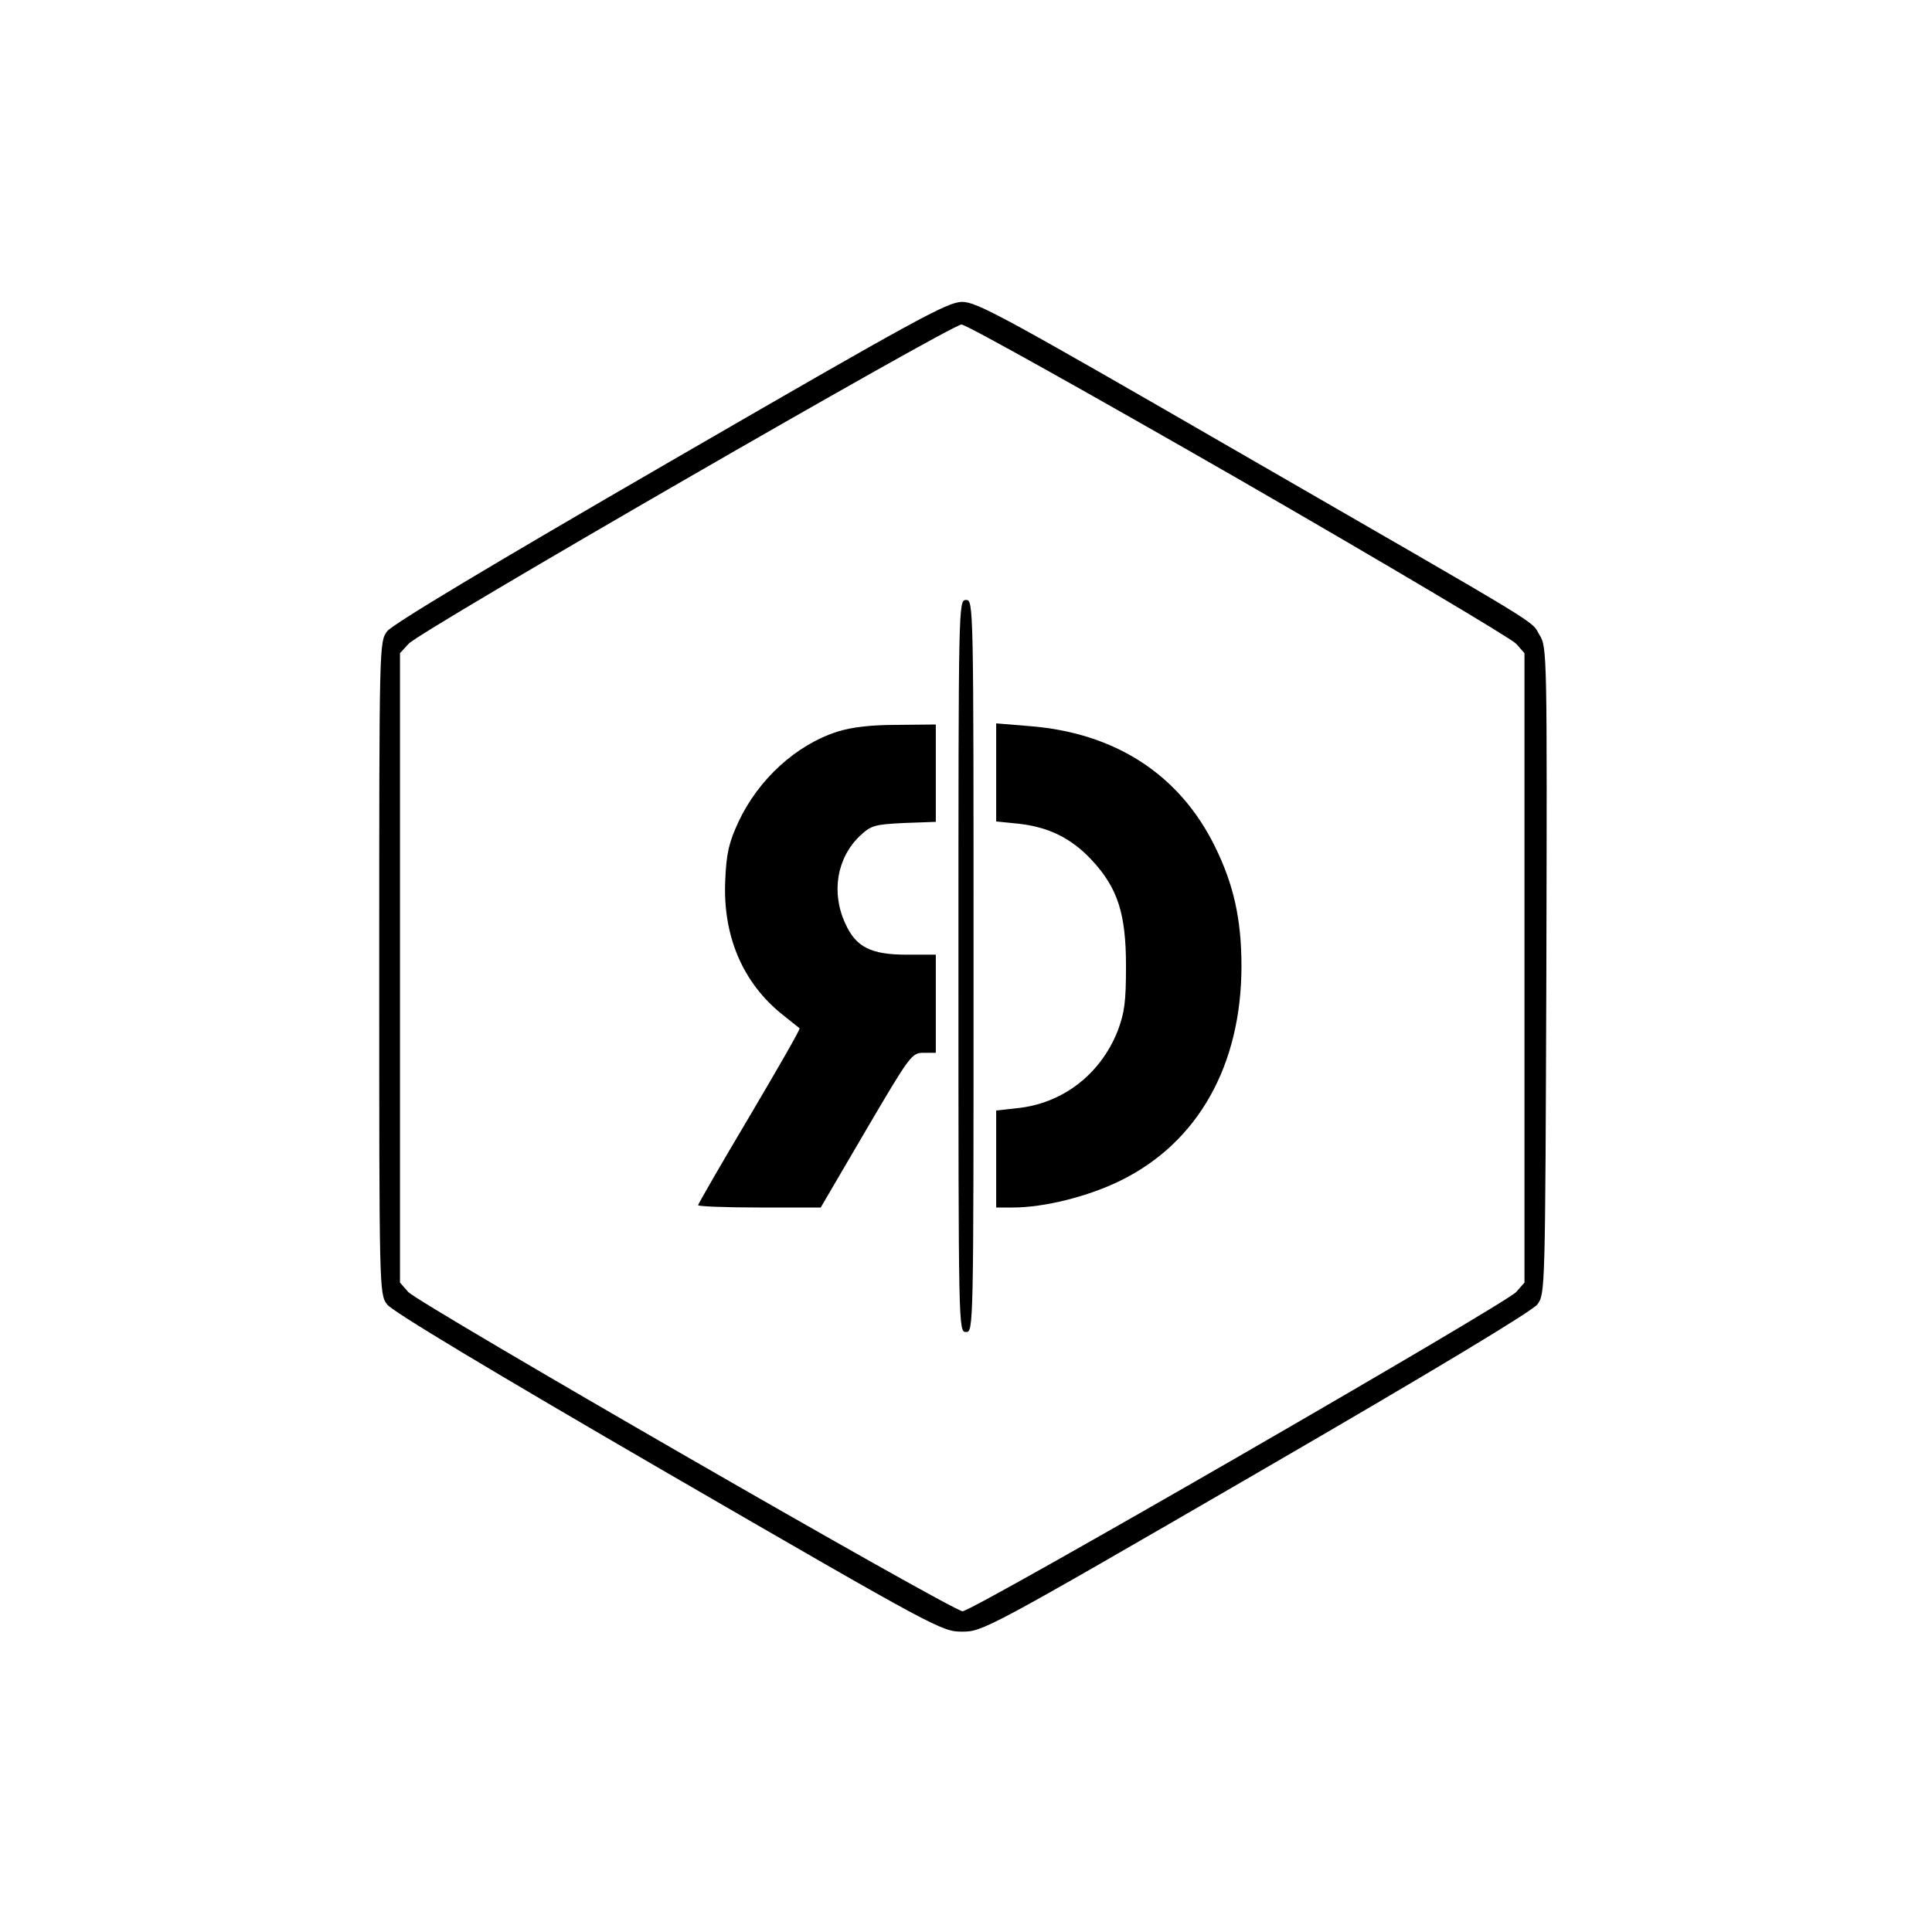 <?xml version="1.0" standalone="no"?>
<!DOCTYPE svg PUBLIC "-//W3C//DTD SVG 20010904//EN"
 "http://www.w3.org/TR/2001/REC-SVG-20010904/DTD/svg10.dtd">
<svg version="1.0" xmlns="http://www.w3.org/2000/svg"
 width="512pt" height="512pt" viewBox="0 0 512 512"
 preserveAspectRatio="xMidYMid meet">
<g transform="translate(0,512) scale(0.1,-0.1)"
fill="#000000" stroke="none">
<path d="M1776 3897 c-477 -276 -737 -432 -750 -450 -21 -28 -21 -32 -21 -892
0 -859 0 -864 21 -892 13 -18 271 -173 745 -448 715 -414 725 -419 779 -419
54 0 65 5 779 419 471 273 731 430 745 448 21 28 21 33 24 885 2 837 2 858
-18 889 -24 41 29 8 -791 481 -634 366 -700 402 -740 402 -39 -1 -120 -45
-773 -423z m1507 -47 c392 -226 722 -422 735 -436 l22 -25 0 -834 0 -834 -22
-25 c-29 -32 -1440 -846 -1467 -846 -27 0 -1439 814 -1469 846 l-22 25 0 834
0 834 23 25 c30 34 1436 845 1465 846 13 0 343 -185 735 -410z"/>
<path d="M2540 2560 c0 -963 0 -970 20 -970 20 0 20 7 20 970 0 963 0 970 -20
970 -20 0 -20 -7 -20 -970z"/>
<path d="M2219 3181 c-109 -35 -209 -126 -262 -239 -25 -54 -32 -83 -35 -154
-7 -148 46 -273 153 -358 22 -18 42 -33 44 -35 2 -3 -58 -107 -133 -234 -75
-126 -136 -232 -136 -235 0 -3 73 -6 163 -6 l162 0 120 205 c117 199 121 205
153 205 l32 0 0 130 0 130 -77 0 c-95 0 -135 20 -163 83 -38 82 -22 174 39
232 30 28 39 30 117 34 l84 3 0 129 0 129 -102 -1 c-70 0 -121 -6 -159 -18z"/>
<path d="M2640 3073 l0 -130 60 -6 c79 -9 139 -38 193 -96 69 -74 91 -142 91
-281 0 -96 -4 -124 -22 -172 -46 -116 -147 -193 -268 -205 l-54 -6 0 -128 0
-129 44 0 c84 0 199 29 285 71 206 101 321 306 321 569 0 124 -21 217 -70 316
-94 192 -266 303 -495 320 l-85 7 0 -130z"/>
</g>
</svg>
